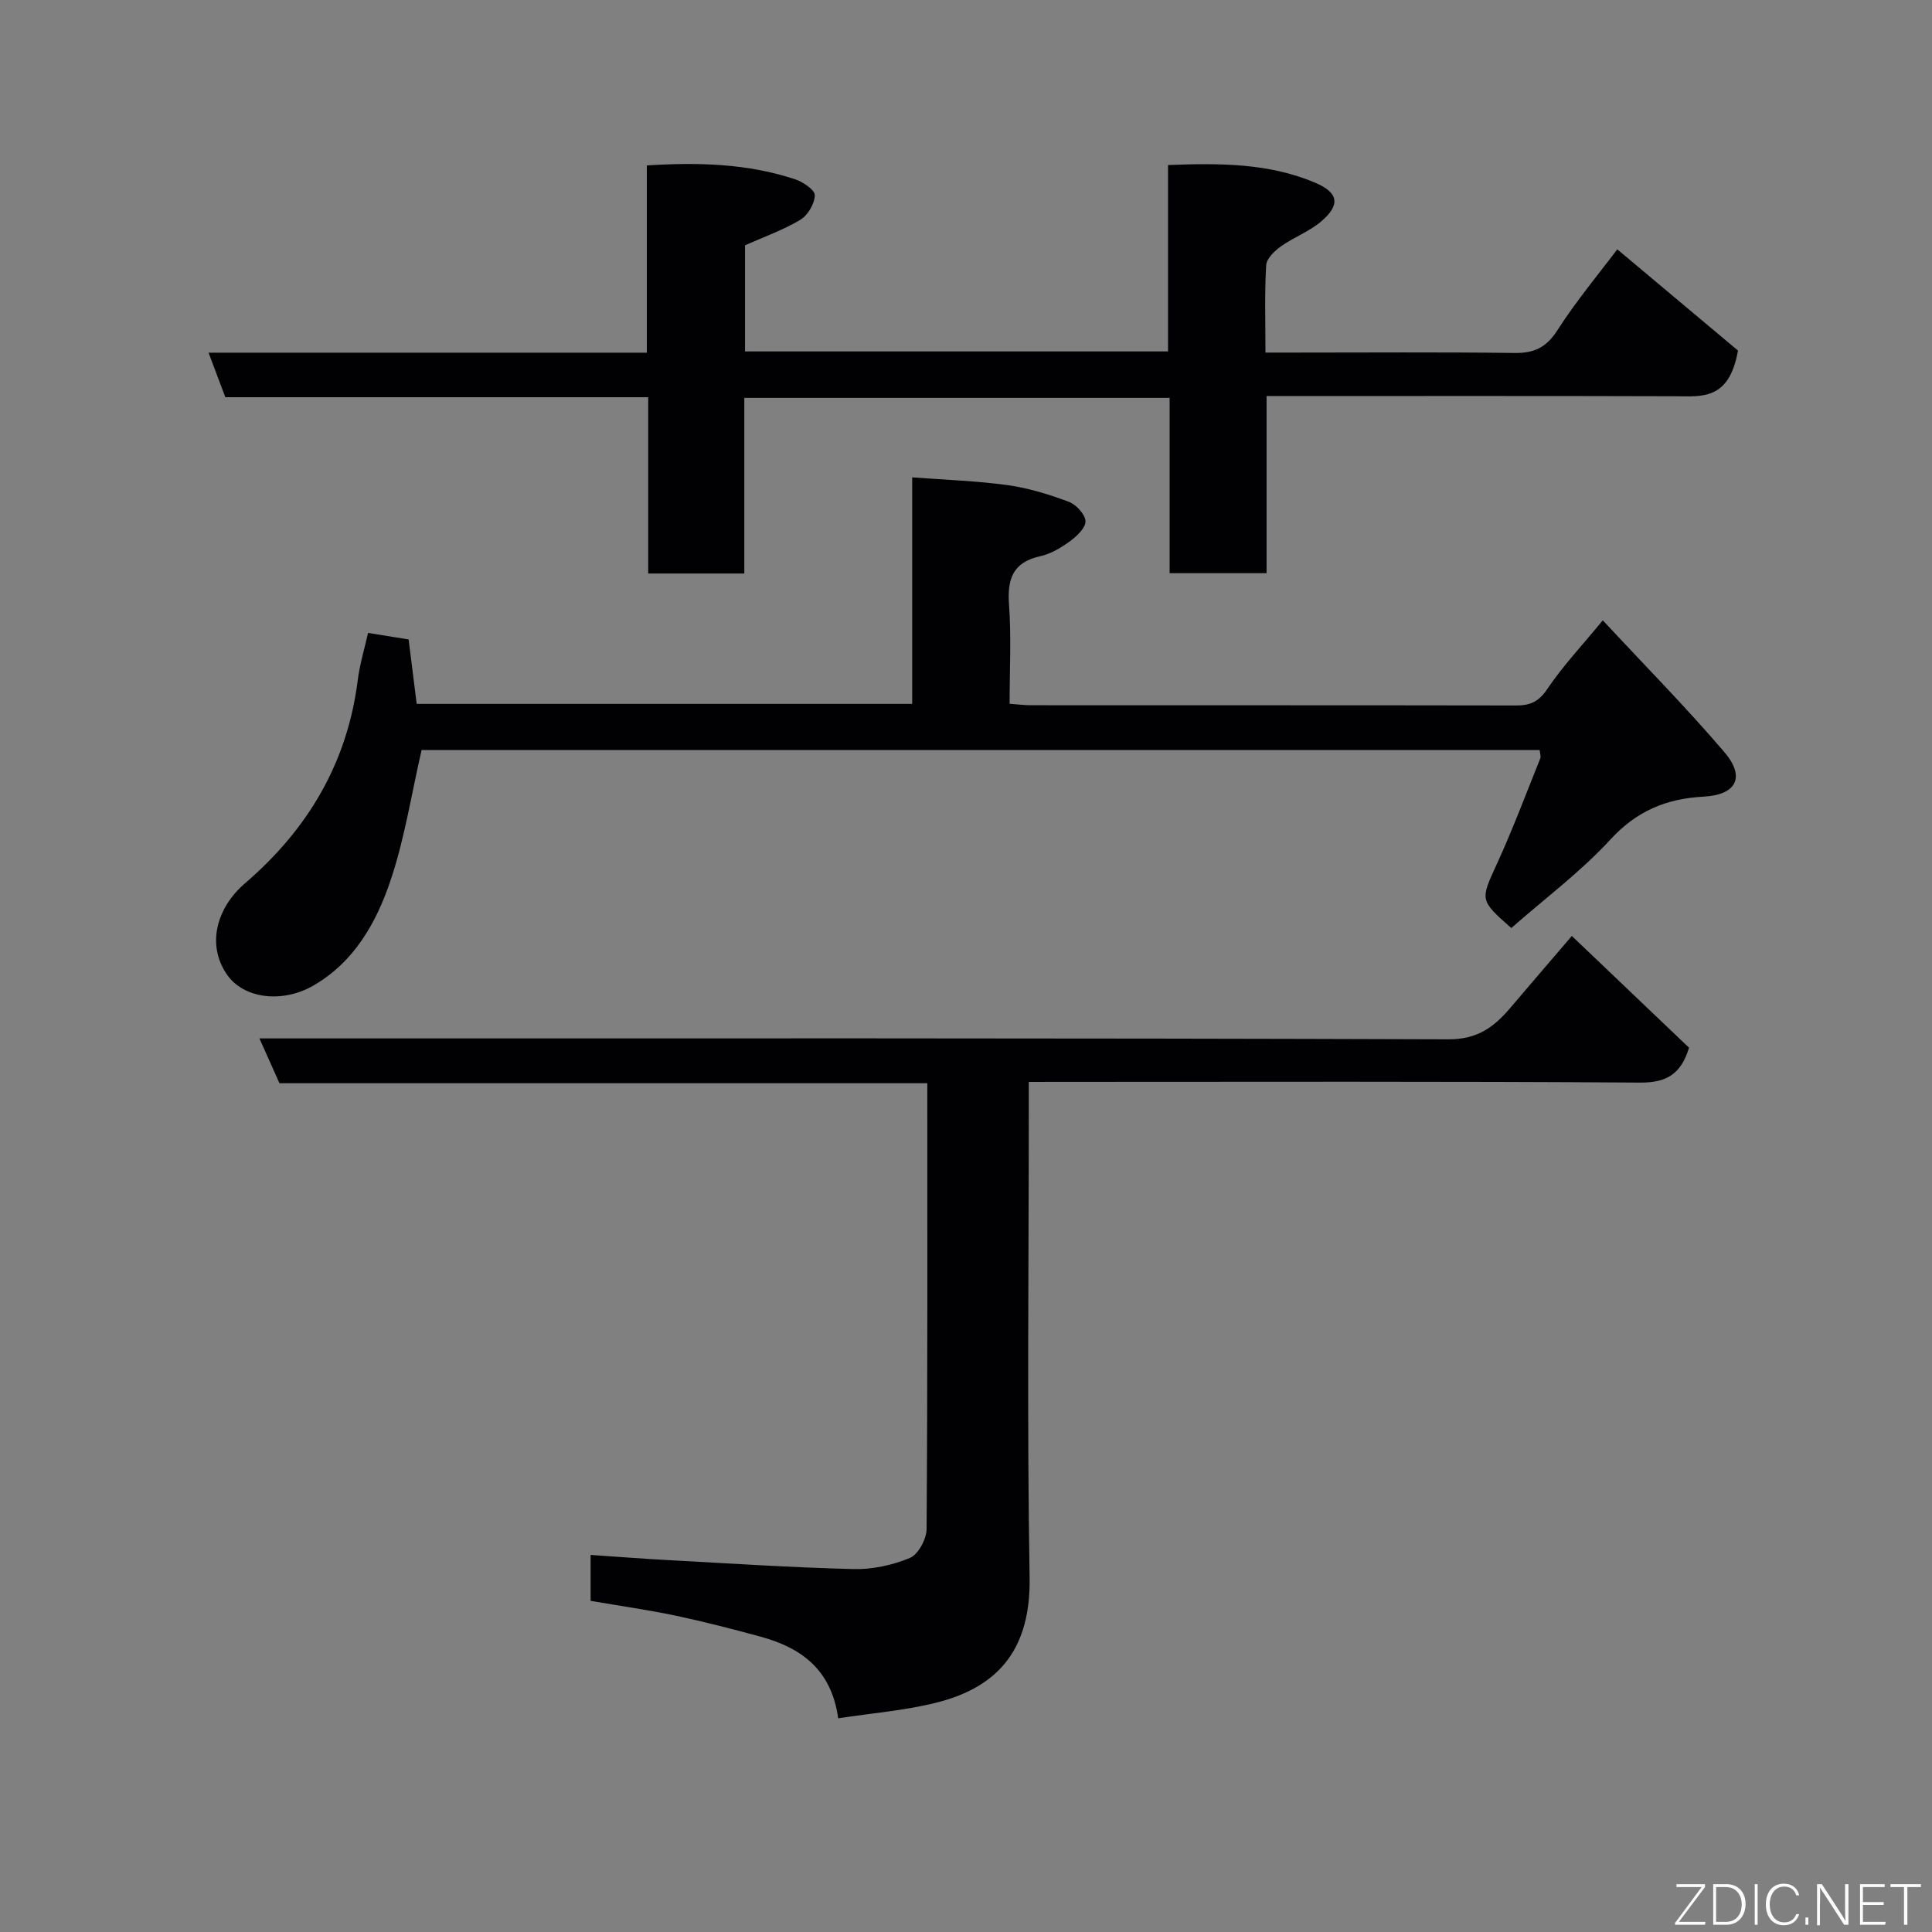 <svg enable-background="new 0 0 400 400" viewBox="0 0 400 400" xmlns="http://www.w3.org/2000/svg"><rect x="0" y="0" width="400" height="400" fill="#808080" stroke="none"/><path d="m213 224v6.06c0 32.16-.38 64.33.17 96.48.24 14.2-5.78 22.63-19.44 26.01-6.47 1.6-13.2 2.14-20.19 3.21-1.41-10.16-7.73-14.64-16.09-16.91-5.8-1.58-11.63-3.09-17.5-4.33-5.74-1.21-11.56-2.03-17.67-3.08 0-2.84 0-5.91 0-9.51 5.42.37 10.63.78 15.84 1.06 12.86.7 25.73 1.55 38.6 1.87 3.9.1 8.07-.81 11.67-2.31 1.73-.72 3.43-3.9 3.45-5.97.22-30.64.15-61.27.15-92.31-44.87 0-89.45 0-134.13 0-1.36-3.03-2.58-5.78-4.15-9.28h6.24c79.98 0 159.96-.09 239.95.19 6.08.02 9.49-2.61 12.87-6.6 4.14-4.88 8.32-9.73 12.66-14.8 8.3 7.92 16.34 15.58 24.27 23.14-1.64 5.34-4.53 7.26-10.12 7.22-40.16-.28-80.31-.15-120.47-.15-1.8.01-3.61.01-6.11.01z" fill="#010103"/><path d="m359.83 72.58c-1.84 10.41-7.56 9.47-13.09 9.46-27.99-.09-55.97-.04-84.51-.04v36.67c-6.93 0-13.31 0-20.07 0 0-12.04 0-23.98 0-36.29-29.42 0-58.46 0-88.06 0v36.36c-6.81 0-13.08 0-19.9 0 0-12.01 0-24.07 0-36.5-29.47 0-58.39 0-87.55 0-1.16-3.09-2.23-5.92-3.47-9.22h90.74c0-13.07 0-25.79 0-38.77 10.75-.68 20.87-.38 30.68 2.86 1.65.54 4.13 2.23 4.1 3.32-.05 1.77-1.47 4.16-3.02 5.09-3.57 2.13-7.58 3.55-11.43 5.26v21.98h87.58c0-12.71 0-25.43 0-38.59 10.72-.42 20.86-.4 30.42 3.64 4.97 2.1 5.28 4.64 1.26 8.06-2.45 2.08-5.65 3.24-8.3 5.13-1.32.94-2.98 2.53-3.06 3.91-.35 5.78-.15 11.61-.15 18.09h5.57c15.33 0 30.66-.12 45.99.08 4.07.05 6.58-1.12 8.87-4.69 3.94-6.14 8.66-11.78 12.41-16.77 8.95 7.51 17.58 14.75 24.99 20.96z" fill="#010103"/><path d="m312.9 192.14c-6.63-5.84-6.43-5.75-2.9-13.46 3.24-7.1 5.99-14.43 8.9-21.67.16-.41-.06-.97-.13-1.73-77.4 0-154.77 0-231.48 0-2.13 9.22-3.53 18.45-6.48 27.15-2.93 8.64-7.47 16.73-15.91 21.61-6.48 3.75-14.51 2.73-17.95-2.32-4.28-6.28-1.97-13.91 3.74-18.81 13.02-11.18 21.21-24.91 23.38-42.1.42-3.31 1.41-6.54 2.13-9.77 3.18.51 5.74.92 8.4 1.35.54 4.33 1.09 8.7 1.67 13.34h102.59c0-15.42 0-30.68 0-46.9 6.89.53 13.41.73 19.82 1.62 4.29.6 8.53 1.92 12.6 3.44 1.53.57 3.41 2.61 3.46 4.03.04 1.38-1.84 3.13-3.27 4.18-1.82 1.33-3.94 2.58-6.11 3.06-5.72 1.27-6.84 4.76-6.45 10.09.48 6.62.12 13.31.12 20.46 1.56.11 2.98.3 4.4.3 33.49.02 66.97-.01 100.46.05 2.9.01 4.68-.77 6.44-3.38 3.19-4.74 7.16-8.96 11.51-14.25 8.57 9.22 17.2 17.96 25.16 27.27 4.43 5.19 2.54 8.87-4.32 9.24-7.75.41-13.89 2.99-19.34 8.96-6.1 6.62-13.44 12.08-20.44 18.24z" fill="#010103"/><g fill="#fbfcfa"><path d="m346.9 398 5.4-7.3h-5.2v-.6h5.9v.6l-5.4 7.2h5.5l-.1.6h-6.2v-.5z"/><path d="m354.7 390.1h2.8c2.3 0 3.9 1.6 3.9 4.1s-1.6 4.3-3.9 4.3h-2.8zm.6 7.8h2c2.2 0 3.3-1.6 3.3-3.6 0-1.8-1-3.6-3.3-3.6h-2z"/><path d="m363.9 390.1v8.4h-.6v-8.4h1.6z"/><path d="m372.5 396.3c-.4 1.3-1.4 2.3-3.2 2.3-2.4 0-3.7-1.9-3.7-4.3 0-2.3 1.2-4.3 3.7-4.3 1.8 0 2.9 1 3.2 2.4h-.6c-.4-1.1-1.1-1.8-2.5-1.8-2.1 0-3 1.9-3 3.7s.9 3.7 3 3.7c1.4 0 2.1-.7 2.5-1.7z"/><path d="m373.8 398.5v-1.5h.6v1.5z"/><path d="m376.2 398.5v-8.4h1c1.3 2 4.4 6.7 4.9 7.6-.1-1.2-.1-2.4-.1-3.8v-3.8h.7v8.4h-.9c-1.2-1.9-4.4-6.8-5-7.7.1 1.1 0 2.3 0 3.9v3.9h-.6z"/><path d="m390 394.4h-4.3v3.5h4.7l-.1.6h-5.2v-8.4h5.1v.6h-4.5v3.1h4.3z"/><path d="m394.2 390.7h-2.8v-.6h6.3v.6h-2.8v7.8h-.7z"/></g></svg>